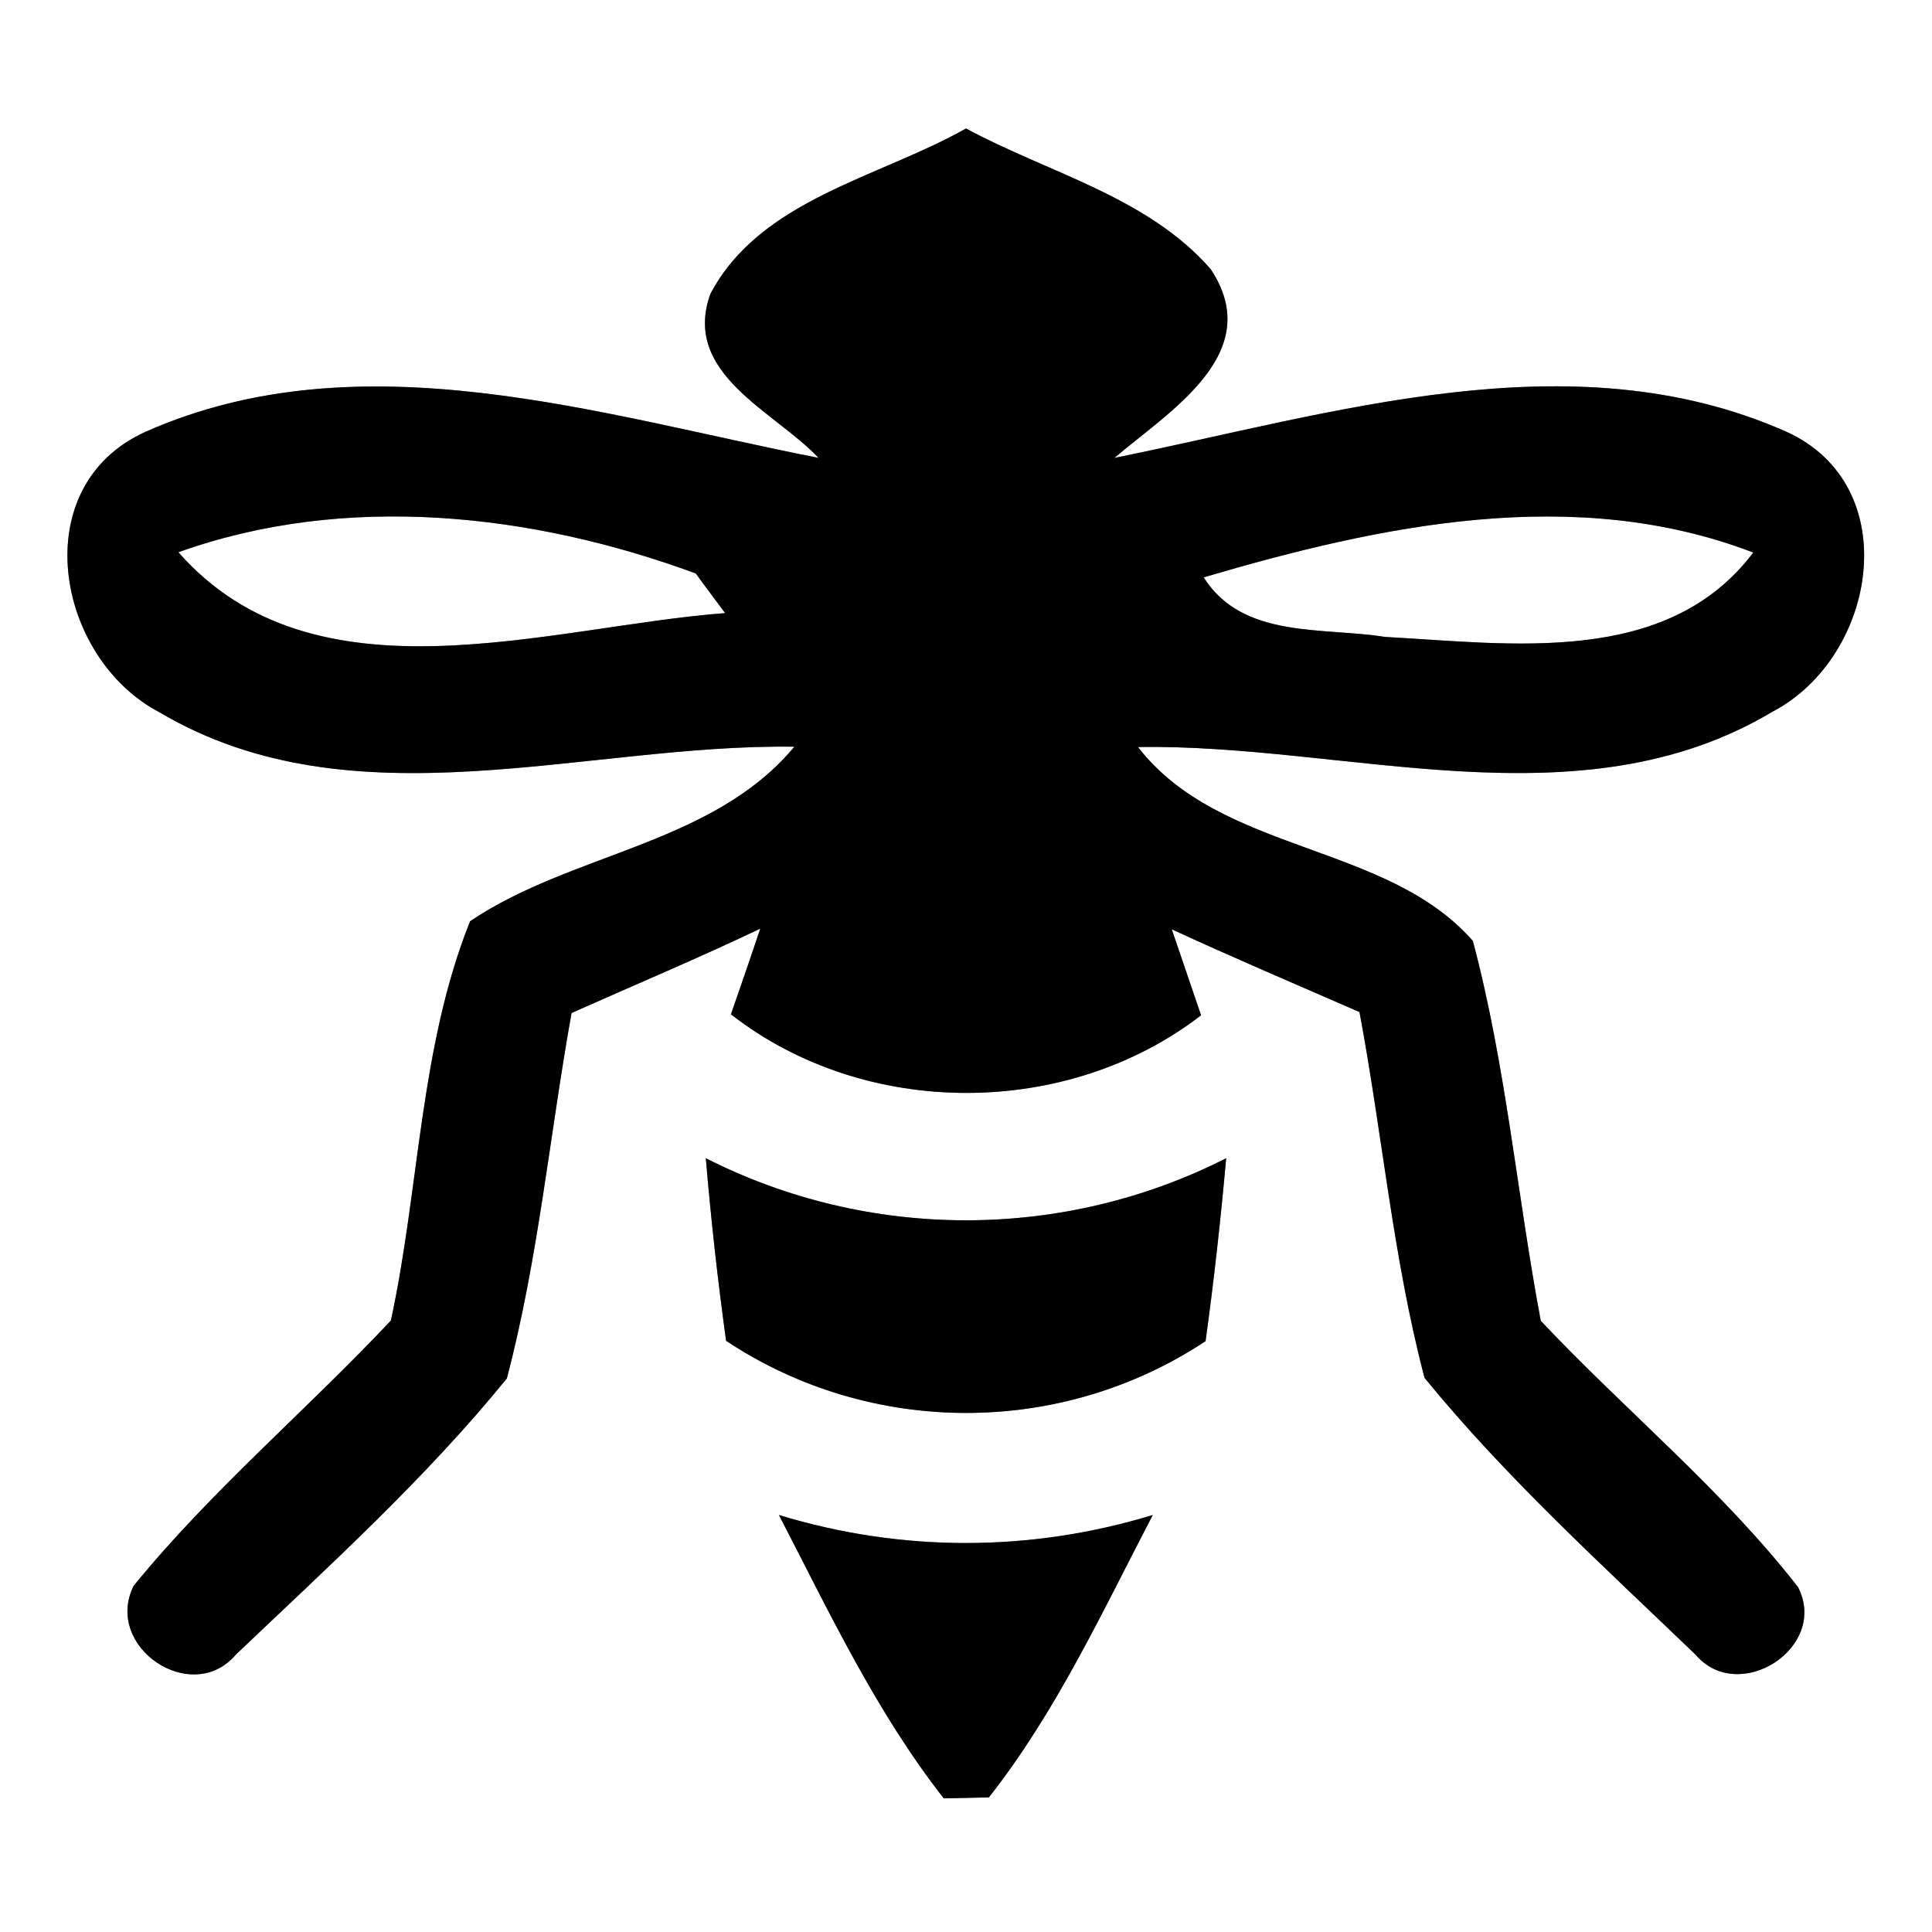 <?xml version="1.0" encoding="UTF-8" ?>
<!DOCTYPE svg PUBLIC "-//W3C//DTD SVG 1.1//EN" "http://www.w3.org/Graphics/SVG/1.1/DTD/svg11.dtd">
<svg width="60pt" height="60pt" viewBox="0 0 60 60" version="1.1" xmlns="http://www.w3.org/2000/svg">
<rect x="0" y="0" width="60" height="60" fill="#808080" stroke="none"/>
<g id="#ffffffff">
<path fill="#ffffff" opacity="1.00" d=" M 0.00 0.00 L 60.00 0.00 L 60.00 60.00 L 0.00 60.00 L 0.00 0.00 M 22.06 9.13 C 21.17 11.62 24.06 12.77 25.42 14.22 C 18.63 12.89 11.22 10.44 4.52 13.41 C 0.77 15.10 1.72 20.44 4.97 22.13 C 10.98 25.68 18.17 23.09 24.67 23.19 C 22.13 26.24 17.77 26.47 14.60 28.61 C 13.03 32.52 13.03 36.90 12.14 41.01 C 9.52 43.80 6.57 46.28 4.15 49.25 C 3.21 51.15 5.96 53.00 7.33 51.38 C 10.22 48.63 13.22 45.91 15.74 42.81 C 16.72 39.09 17.07 35.24 17.75 31.46 C 19.70 30.59 21.68 29.76 23.61 28.84 C 23.39 29.51 22.93 30.84 22.70 31.50 C 26.86 34.75 33.13 34.75 37.30 31.53 C 37.07 30.86 36.62 29.53 36.39 28.86 C 38.32 29.75 40.27 30.58 42.22 31.43 C 42.93 35.21 43.26 39.06 44.24 42.79 C 46.77 45.89 49.77 48.61 52.66 51.39 C 54.00 52.96 56.80 51.17 55.84 49.29 C 53.48 46.26 50.48 43.81 47.85 41.02 C 47.11 37.09 46.77 33.08 45.74 29.22 C 43.06 26.16 37.91 26.52 35.34 23.20 C 41.84 23.09 49.04 25.69 55.05 22.10 C 58.28 20.41 59.20 15.08 55.46 13.40 C 48.78 10.45 41.38 12.86 34.61 14.22 C 36.29 12.78 39.34 10.98 37.60 8.36 C 35.64 6.11 32.55 5.37 30.00 3.99 C 27.30 5.52 23.61 6.19 22.06 9.13 M 21.92 35.97 C 22.08 37.87 22.29 39.76 22.55 41.64 C 27.04 44.62 32.94 44.63 37.44 41.65 C 37.70 39.77 37.91 37.87 38.08 35.97 C 33.02 38.54 26.98 38.54 21.92 35.97 M 24.19 47.05 C 25.75 50.06 27.21 53.17 29.31 55.85 C 29.66 55.84 30.36 55.83 30.71 55.82 C 32.81 53.15 34.24 50.04 35.80 47.05 C 32.00 48.21 27.99 48.21 24.19 47.05 Z" />
<path fill="#ffffff" opacity="1.00" d=" M 5.54 17.15 C 10.73 15.29 16.54 15.94 21.61 17.81 C 21.83 18.12 22.29 18.73 22.52 19.04 C 17.01 19.46 9.78 21.98 5.54 17.15 Z" />
<path fill="#ffffff" opacity="1.00" d=" M 37.38 17.93 C 42.88 16.31 48.91 15.03 54.45 17.16 C 51.76 20.72 46.91 19.99 43.01 19.78 C 41.08 19.47 38.59 19.85 37.38 17.93 Z" />
</g>
<g id="#000000ff">
<path fill="#000000" opacity="1.00" d=" M 22.06 9.13 C 23.61 6.19 27.30 5.52 30.00 3.99 C 32.55 5.37 35.64 6.11 37.60 8.36 C 39.34 10.98 36.29 12.78 34.61 14.22 C 41.38 12.86 48.78 10.45 55.46 13.40 C 59.20 15.08 58.28 20.41 55.05 22.10 C 49.04 25.69 41.84 23.09 35.34 23.20 C 37.91 26.52 43.06 26.16 45.74 29.22 C 46.77 33.08 47.11 37.09 47.85 41.02 C 50.48 43.81 53.48 46.26 55.84 49.29 C 56.80 51.17 54.00 52.96 52.66 51.39 C 49.77 48.61 46.77 45.89 44.24 42.79 C 43.26 39.06 42.93 35.21 42.22 31.43 C 40.27 30.58 38.32 29.75 36.39 28.86 C 36.62 29.53 37.07 30.86 37.30 31.53 C 33.13 34.75 26.86 34.75 22.70 31.50 C 22.93 30.84 23.39 29.51 23.61 28.84 C 21.68 29.76 19.70 30.59 17.75 31.46 C 17.07 35.24 16.72 39.09 15.74 42.81 C 13.22 45.91 10.22 48.63 7.33 51.38 C 5.96 53.00 3.21 51.15 4.15 49.25 C 6.57 46.28 9.52 43.80 12.14 41.01 C 13.03 36.90 13.03 32.52 14.60 28.61 C 17.77 26.47 22.13 26.24 24.67 23.19 C 18.17 23.09 10.98 25.68 4.97 22.13 C 1.72 20.44 0.77 15.10 4.52 13.41 C 11.22 10.44 18.63 12.89 25.42 14.22 C 24.06 12.77 21.17 11.62 22.06 9.13 M 5.54 17.15 C 9.78 21.98 17.01 19.46 22.52 19.04 C 22.29 18.73 21.83 18.12 21.61 17.81 C 16.54 15.94 10.73 15.29 5.54 17.15 M 37.38 17.93 C 38.59 19.85 41.08 19.47 43.01 19.78 C 46.91 19.99 51.76 20.72 54.45 17.16 C 48.91 15.03 42.88 16.31 37.38 17.93 Z" />
<path fill="#000000" opacity="1.00" d=" M 21.92 35.97 C 26.98 38.54 33.02 38.54 38.08 35.97 C 37.91 37.87 37.70 39.77 37.44 41.65 C 32.94 44.63 27.04 44.62 22.55 41.64 C 22.29 39.76 22.08 37.87 21.92 35.97 Z" />
<path fill="#000000" opacity="1.00" d=" M 24.19 47.05 C 27.99 48.21 32.00 48.21 35.80 47.05 C 34.24 50.04 32.81 53.15 30.71 55.82 C 30.36 55.83 29.66 55.84 29.31 55.85 C 27.21 53.17 25.75 50.06 24.19 47.05 Z" />
</g>
</svg>
